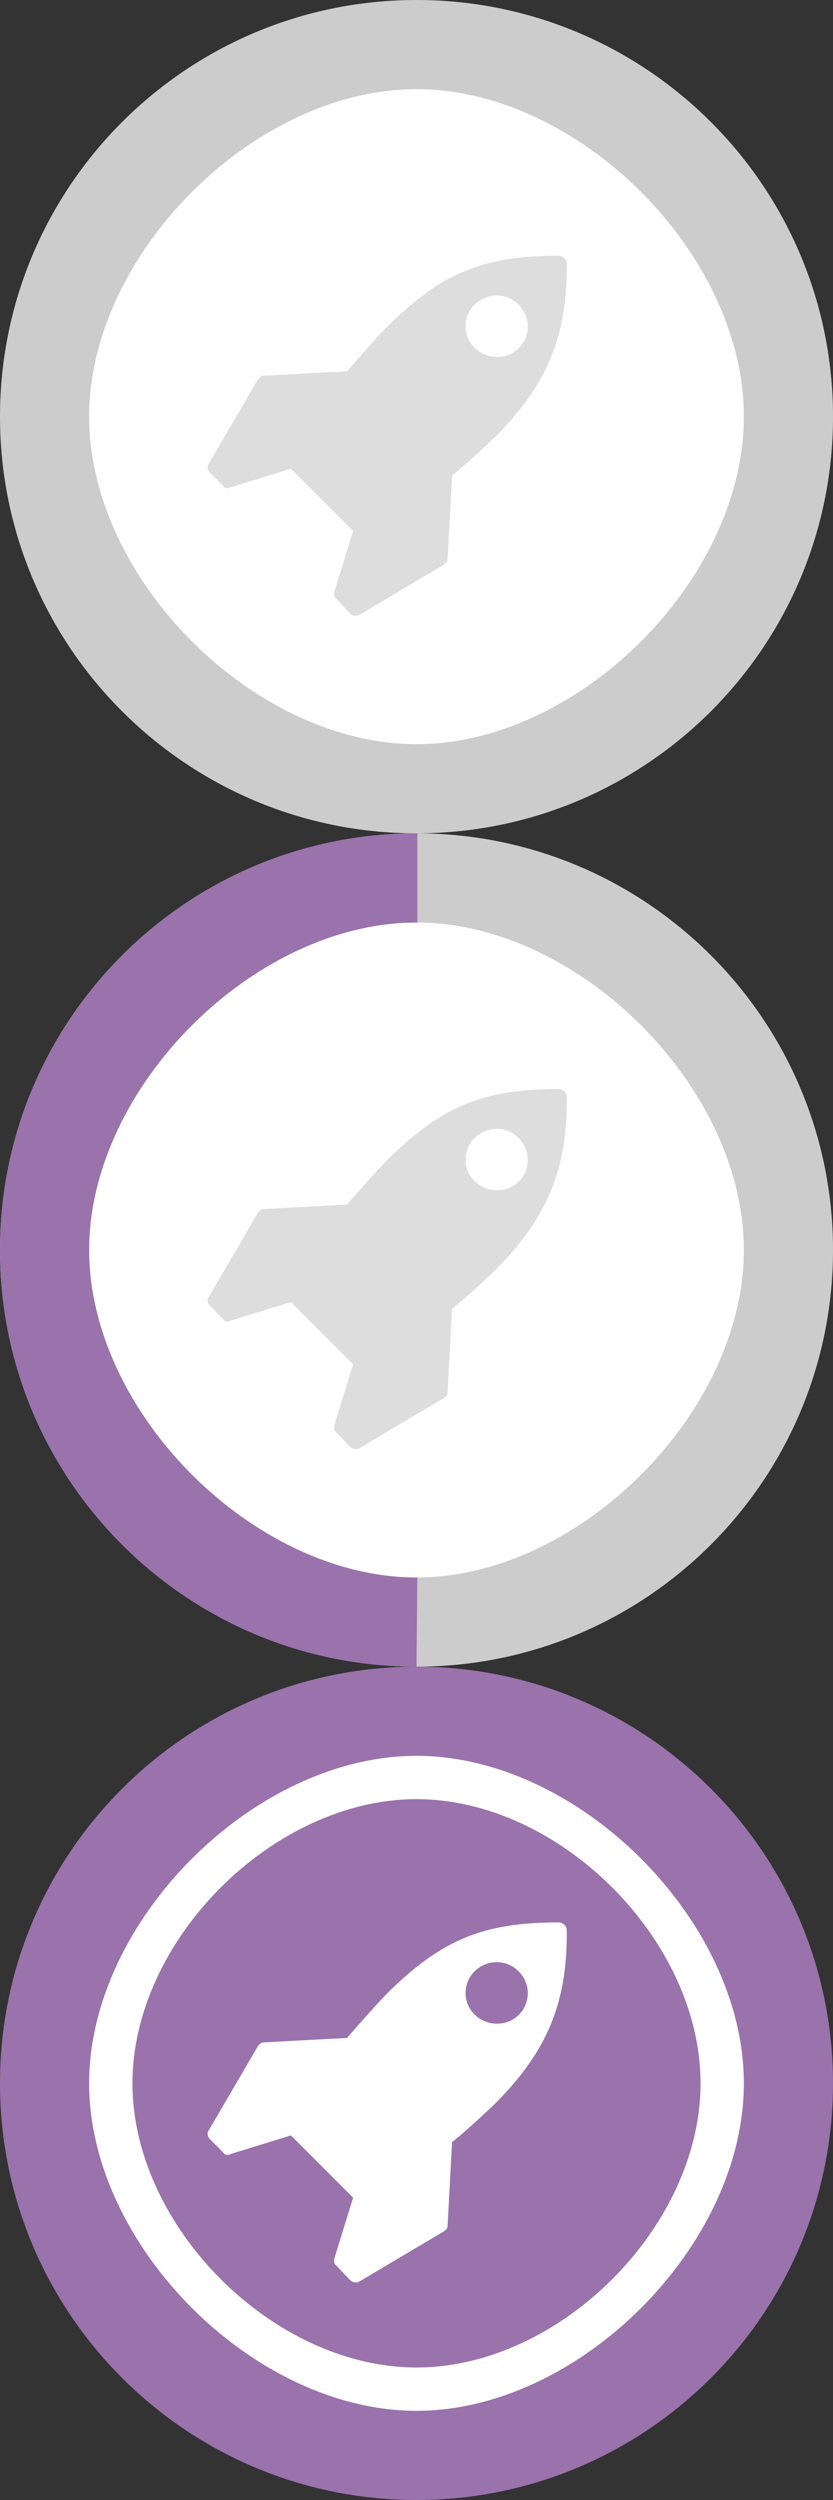 <svg xmlns="http://www.w3.org/2000/svg" xmlns:xlink="http://www.w3.org/1999/xlink" baseProfile="full" viewBox="0 0 100 300" width="100" height="300"><rect x="0" y="0" width="100" height="300" fill="#333333" stroke="none"/><defs><path d="M0 50c0-27.6 22.4-50 50-50s50 22.4 50 50-22.4 50-50 50-50-22.4-50-50zm10.7 0c0 19.5 19.8 39.3 39.3 39.3s39.3-19.8 39.3-39.3-19.8-39.3-39.3-39.3-39.3 19.8-39.3 39.3z" id="a"/><path d="M84.1 50c0 17.2-16.9 34.1-34.1 34.1s-34.1-16.9-34.1-34.1 16.9-34.1 34.1-34.1 34.1 16.9 34.1 34.1z" id="e"/><path d="M50 100c-27.6 0-50-22.4-50-50s22.4-50 50-50h.1v10.7h-.1c-19.5 0-39.3 19.8-39.3 39.3s19.8 39.3 39.3 39.3h.1l-.1 10.7z" id="d"/><path d="M59.4 52.47c-1.53 1.44-3.24 3.06-5.13 4.59l-.54 10.08c0 .27-.18.45-.45.63l-10.17 6.03c-.09.09-.27.09-.45.09s-.45-.09-.63-.27l-1.71-1.8c-.18-.09-.27-.45-.18-.81l2.25-7.29-7.47-7.47-7.29 2.25c-.09.09-.18.09-.27.09-.27 0-.45-.09-.54-.27l-1.62-1.62c-.27-.27-.36-.72-.18-.99l5.94-10.17c.18-.27.45-.45.63-.45l10.08-.54c1.62-1.89 3.15-3.6 4.59-5.13 6.66-6.66 11.7-8.73 20.79-8.73.54 0 .99.45.99.9.09 8.73-2.34 14.58-8.64 20.88zm.27-17.01c-2.07 0-3.78 1.62-3.78 3.69s1.71 3.69 3.78 3.69 3.69-1.62 3.69-3.69c0-1.98-1.71-3.69-3.69-3.69z" id="c"/></defs><defs><g id="b"><circle cx="50" cy="50" r="45" fill="#fff"/><use xlink:href="#a"/></g></defs><g fill="#9a72ac"><use xlink:href="#b" fill="#ccc"/><use xlink:href="#c" fill="#ddd"/><use xlink:href="#b" y="100" fill="#ccc"/><use xlink:href="#d" y="100"/><use xlink:href="#c" y="100" fill="#ddd"/><use xlink:href="#b" y="200"/><use xlink:href="#e" y="200"/><use xlink:href="#c" y="200" fill="#fff"/></g></svg>